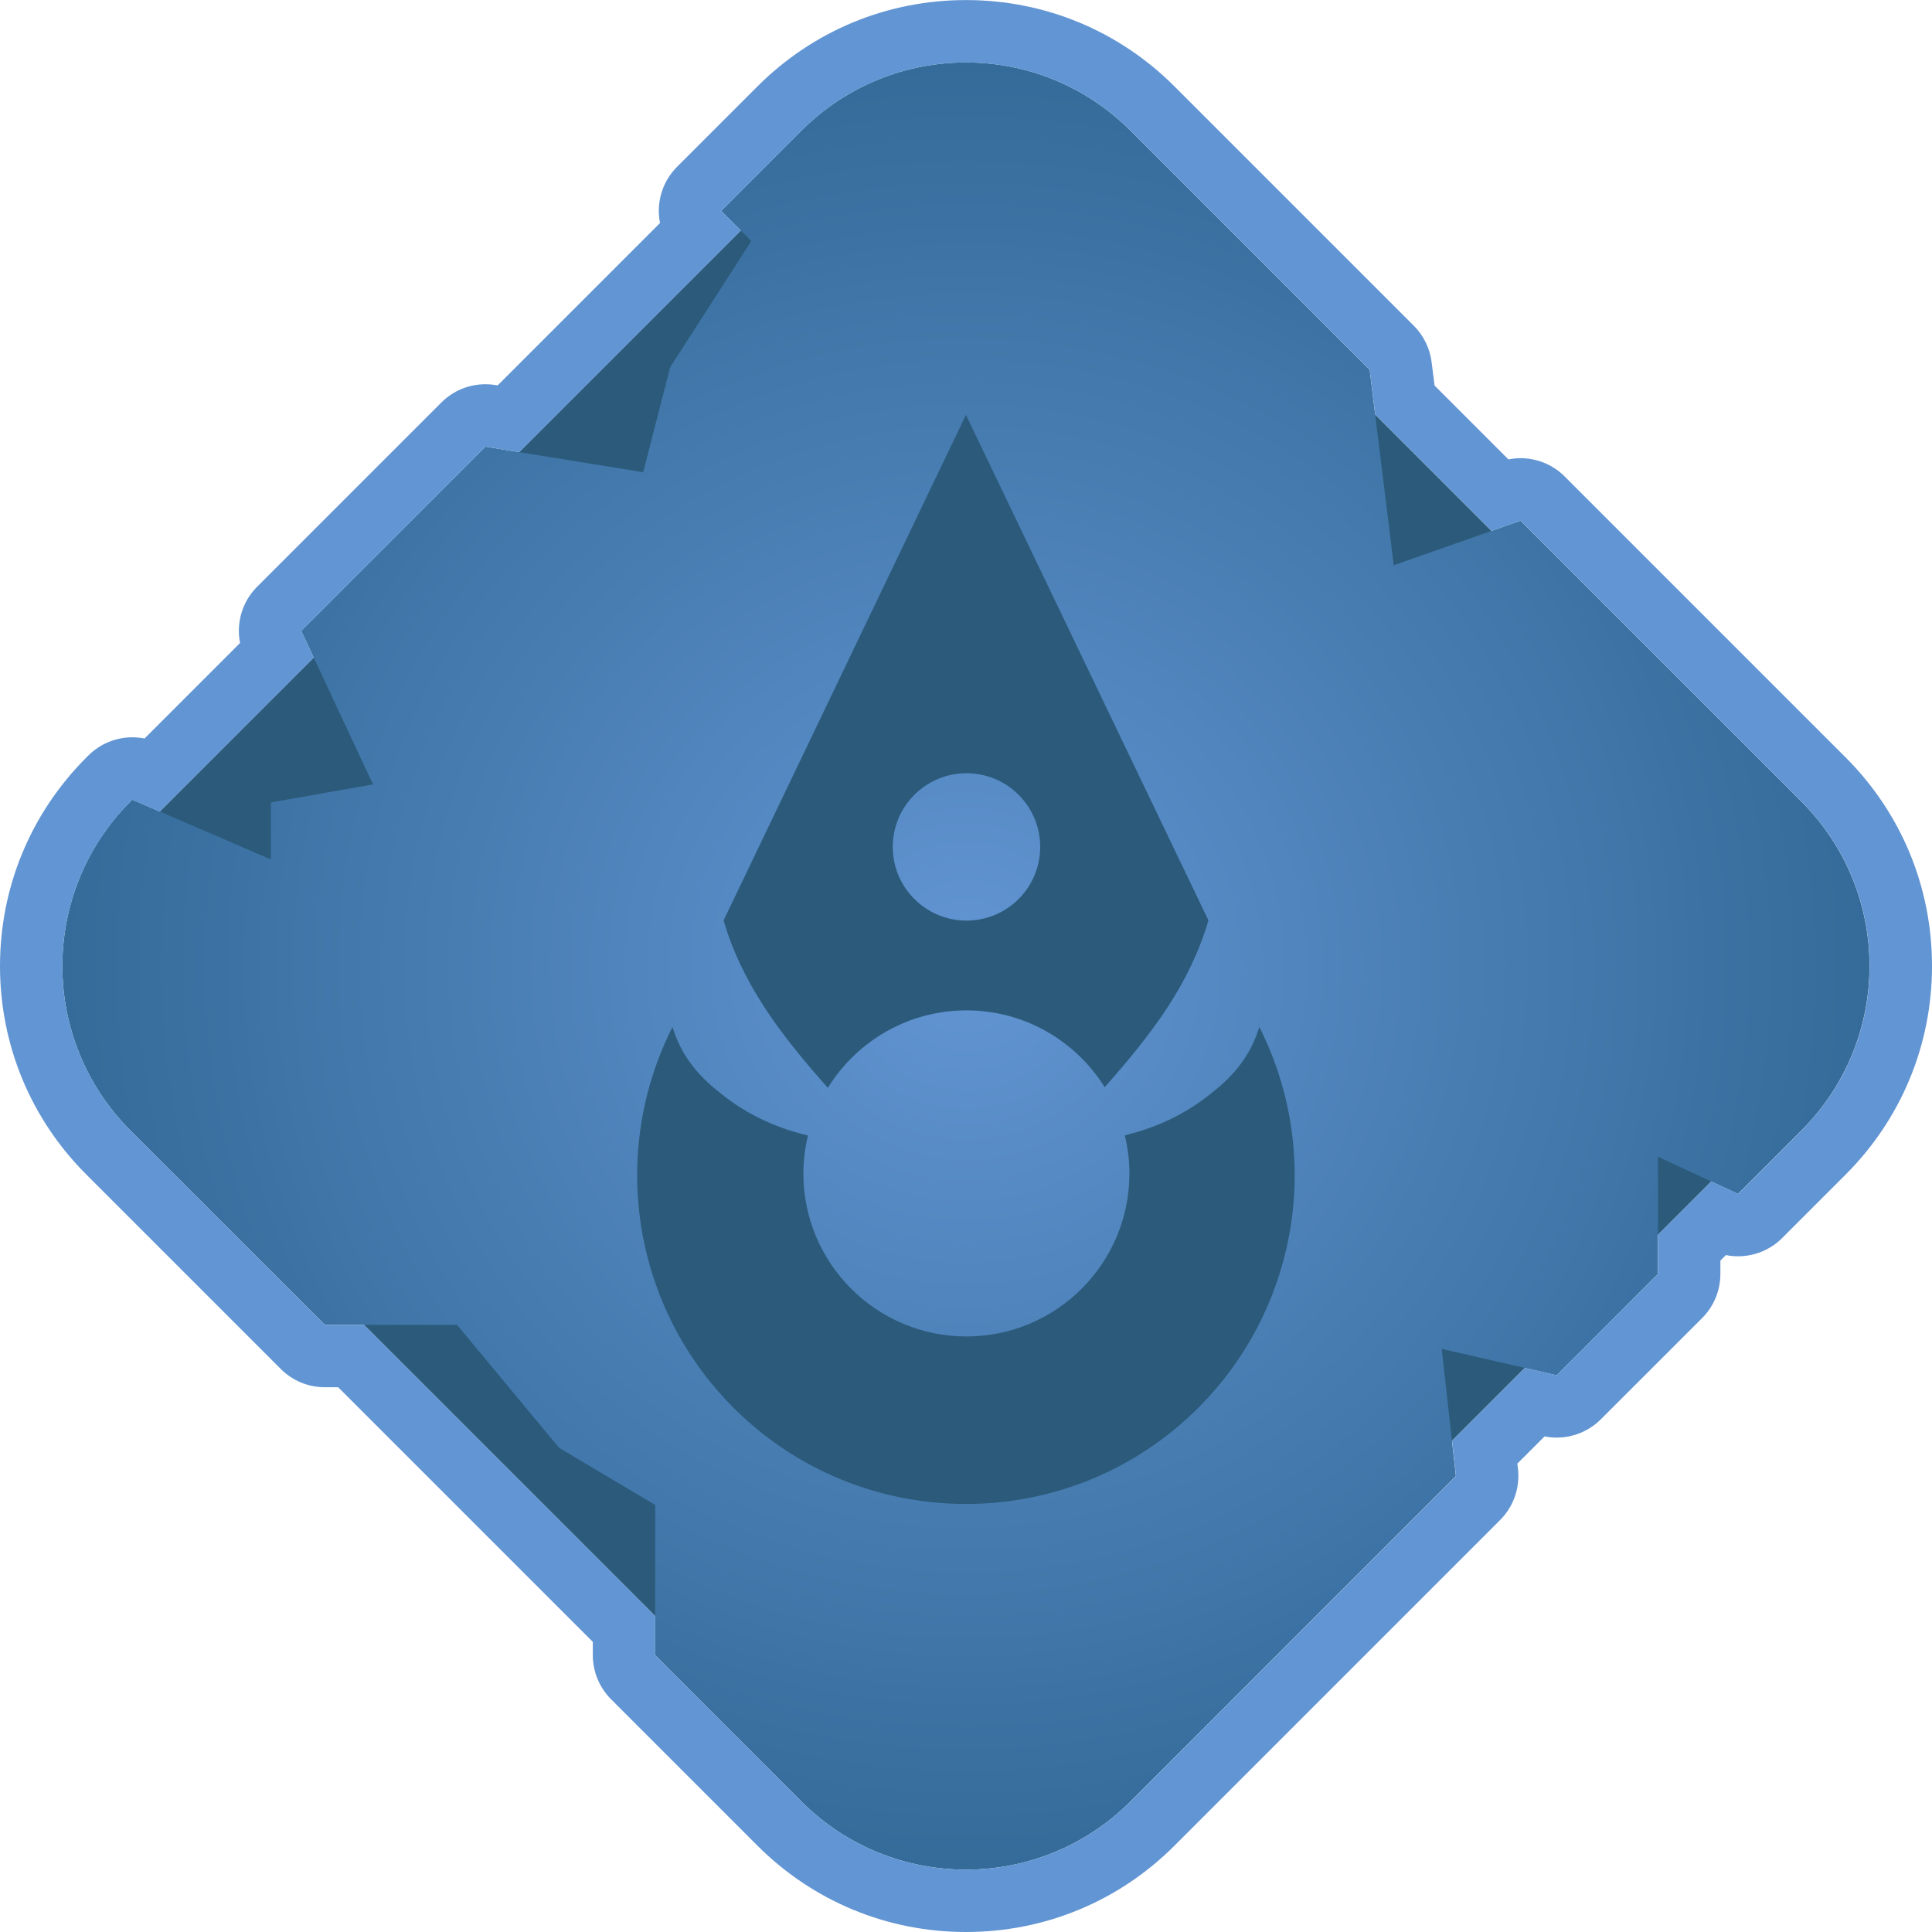 <svg
  width="32"
  height="32"
  viewBox="0 0 32 32"
  fill="none"
  xmlns="http://www.w3.org/2000/svg"
>
  <path
    d="M18.616 2.705L29.295 13.384C30.741 14.83 30.741 17.173 29.295 18.618L18.616 29.297C17.171 30.743 14.828 30.743 13.382 29.297L2.703 18.618C1.258 17.173 1.258 14.83 2.703 13.384L13.382 2.705C14.827 1.26 17.171 1.26 18.616 2.705Z"
    fill="#2B5A7A"
  />
  <path
    d="M2.161 18.725L5.38 21.944H7.57L9.261 23.982L10.852 24.927V27.416L13.275 29.839C14.779 31.343 17.218 31.343 18.723 29.839L24.114 24.447L23.88 22.342L25.784 22.779L27.461 21.101V19.159L28.786 19.775L29.837 18.724C31.341 17.22 31.341 14.781 29.837 13.277L25.184 8.624L23.085 9.362L22.686 6.126L18.723 2.163C17.218 0.658 14.779 0.658 13.275 2.163L11.945 3.493L12.444 3.992L11.101 6.08L10.653 7.821L8.04 7.398L4.989 10.449L6.178 12.992L4.487 13.29V14.235L2.191 13.245L2.16 13.276C0.657 14.782 0.657 17.221 2.161 18.725Z"
    fill="url(#paint0_radial_water)"
  />
  <path
    d="M12.663 16.686C12.972 17.16 13.335 17.595 13.712 18.018C14.188 17.248 15.037 16.735 16.008 16.735C16.974 16.735 17.82 17.244 18.297 18.007C18.67 17.587 19.03 17.156 19.337 16.686C19.628 16.24 19.868 15.754 20.015 15.244L15.999 6.872L11.985 15.245C12.132 15.754 12.372 16.24 12.663 16.686ZM16.008 12.807C16.682 12.807 17.229 13.353 17.229 14.028C17.229 14.702 16.682 15.248 16.008 15.248C15.334 15.248 14.787 14.702 14.787 14.028C14.787 13.353 15.334 12.807 16.008 12.807Z"
    fill="#2B5A7A"
  />
  <path
    d="M20.908 17.111L20.859 17.009C20.845 17.055 20.829 17.103 20.81 17.152C20.604 17.689 20.222 17.988 19.969 18.181C19.526 18.519 19.049 18.703 18.63 18.805C18.679 19.008 18.707 19.218 18.707 19.435C18.707 20.927 17.498 22.136 16.007 22.136C14.516 22.136 13.306 20.927 13.306 19.435C13.306 19.219 13.334 19.009 13.383 18.808C12.96 18.707 12.477 18.523 12.028 18.181C11.775 17.988 11.393 17.689 11.187 17.152C11.168 17.103 11.152 17.055 11.138 17.009L11.089 17.111C10.09 19.195 10.514 21.681 12.148 23.316C14.275 25.442 17.723 25.442 19.849 23.316C21.483 21.681 21.907 19.195 20.908 17.111Z"
    fill="#2B5A7A"
  />
  <path
    d="M16 1.035C16.985 1.035 17.971 1.411 18.724 2.163L22.687 6.126L22.778 6.866L24.705 8.793L25.185 8.624L29.838 13.277C31.343 14.782 31.343 17.22 29.838 18.725L28.788 19.775L28.345 19.569L27.462 20.451V21.1L25.785 22.778L25.257 22.657L24.051 23.863L24.116 24.447L18.724 29.839C17.972 30.591 16.985 30.967 16 30.967C15.014 30.967 14.028 30.591 13.276 29.839L10.853 27.416V26.767L6.029 21.944H5.38L2.162 18.725C0.657 17.221 0.657 14.782 2.162 13.278L2.193 13.247L2.65 13.444C2.669 13.424 2.685 13.403 2.704 13.384L5.197 10.892L4.99 10.45L8.041 7.398L8.6 7.489L12.271 3.818L11.946 3.494L13.277 2.163C14.028 1.41 15.014 1.035 16 1.035ZM16 0.001C14.695 0.001 13.468 0.509 12.545 1.432L11.215 2.762C10.962 3.015 10.867 3.367 10.932 3.694L8.243 6.383L8.206 6.377C8.151 6.368 8.096 6.364 8.041 6.364C7.769 6.364 7.505 6.471 7.31 6.667L4.259 9.718C4.011 9.966 3.91 10.317 3.976 10.65L2.394 12.232C2.327 12.219 2.26 12.212 2.193 12.212C1.924 12.212 1.66 12.317 1.462 12.515L1.431 12.546C0.508 13.469 0 14.696 0 16.001C0 17.306 0.508 18.533 1.431 19.455L4.65 22.674C4.843 22.868 5.106 22.977 5.38 22.977H5.601L9.819 27.195V27.416C9.819 27.689 9.928 27.952 10.122 28.146L12.545 30.569C13.468 31.492 14.695 32 16 32C17.305 32 18.532 31.492 19.454 30.569L24.846 25.177C25.068 24.956 25.177 24.644 25.143 24.332L25.132 24.242L25.583 23.791C25.65 23.805 25.717 23.811 25.784 23.811C26.055 23.811 26.319 23.704 26.515 23.508L28.193 21.831C28.387 21.637 28.495 21.374 28.495 21.1V20.879L28.586 20.788C28.653 20.802 28.72 20.808 28.787 20.808C29.055 20.808 29.32 20.704 29.518 20.506L30.569 19.455C31.492 18.532 32 17.305 32 16C32 14.695 31.492 13.468 30.569 12.545L25.916 7.892C25.719 7.695 25.455 7.589 25.185 7.589C25.118 7.589 25.051 7.596 24.984 7.609L23.761 6.386L23.712 5.999C23.684 5.771 23.58 5.558 23.417 5.395L19.454 1.432C18.532 0.509 17.305 0.001 16 0.001Z"
    fill="#6295D3"
  />
  <defs>
    <radialGradient
      id="paint0_radial_water"
      cx="0"
      cy="0"
      r="1"
      gradientUnits="userSpaceOnUse"
      gradientTransform="translate(15.999 16.001) rotate(180) scale(14.966)"
    >
      <stop stop-color="#6295D3" />
      <stop offset="0.316" stop-color="#5387C0" />
      <stop offset="1" stop-color="#346B99" />
    </radialGradient>
  </defs>
</svg>
